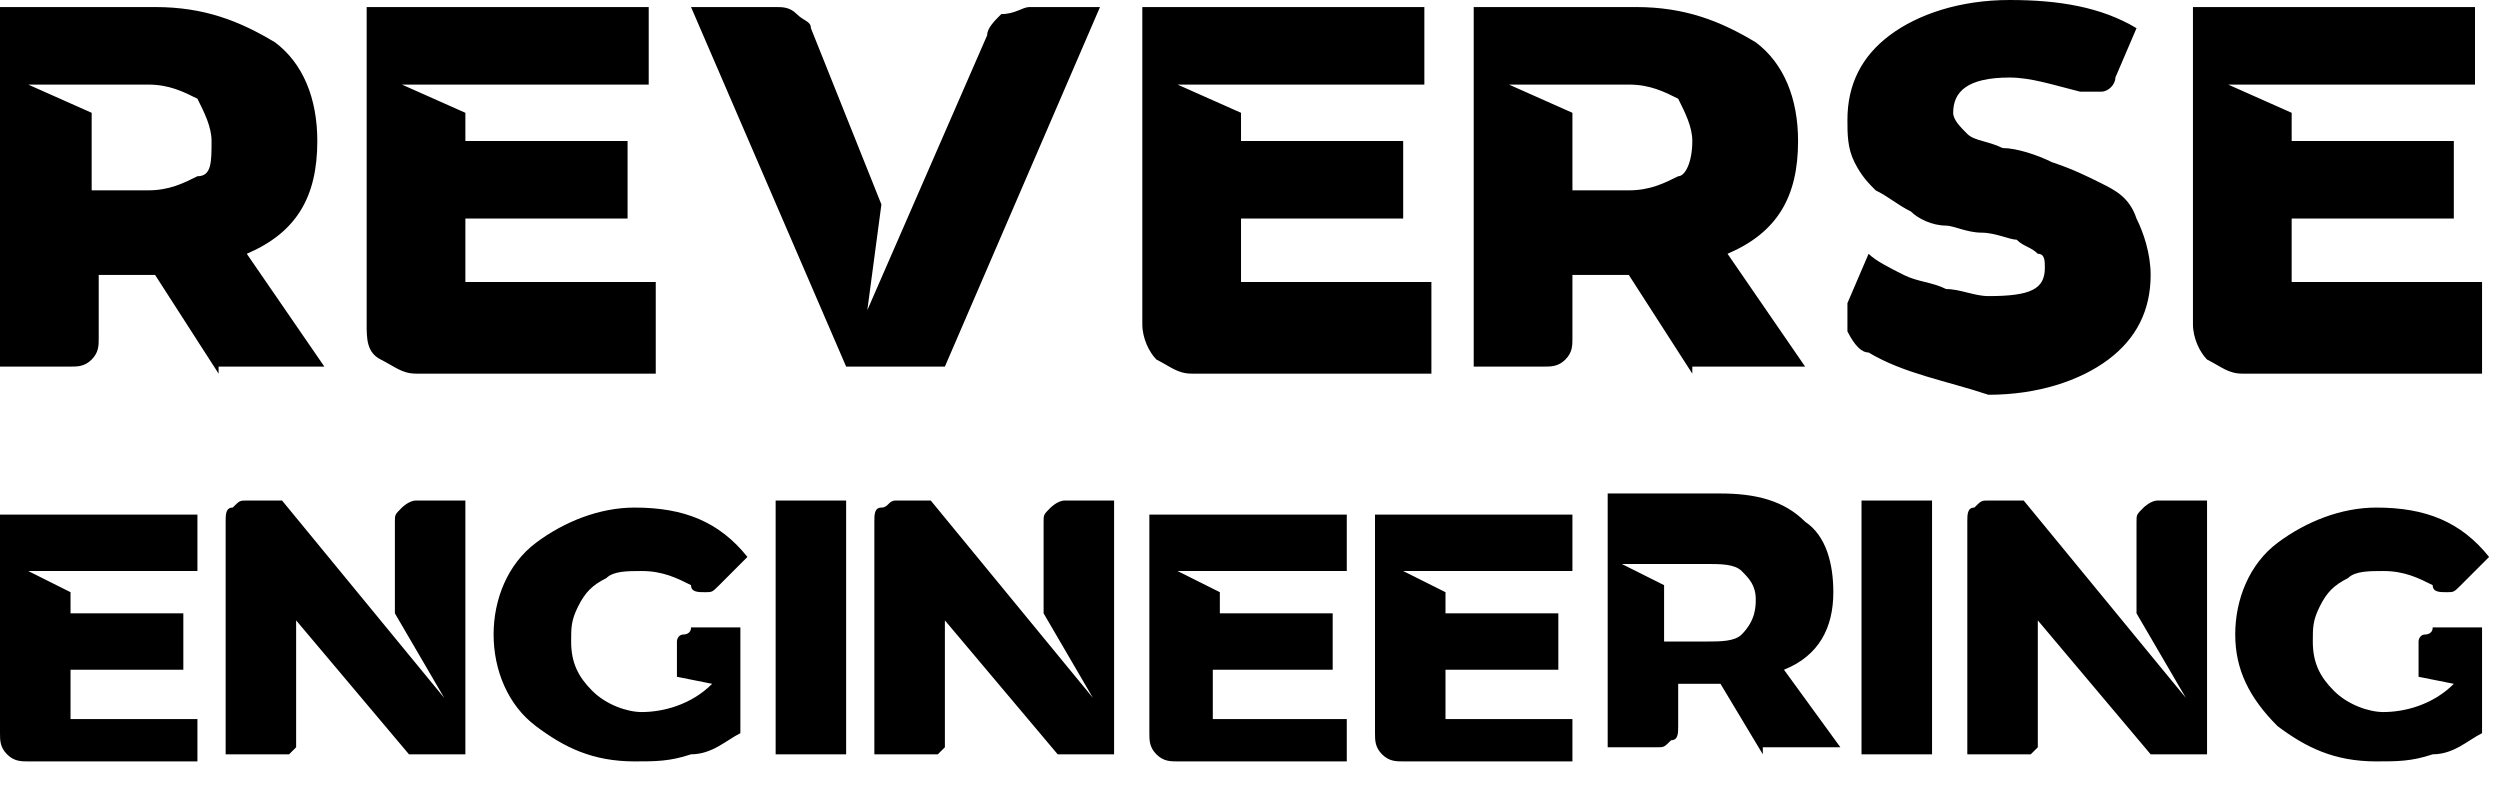 <svg width="66" height="21" viewBox="0 0 66 21" fill="none" xmlns="http://www.w3.org/2000/svg">
<path d="M5.212 18.612V20.101H0.745C0.558 20.101 0.372 20.101 0.186 19.914C4.25793e-06 19.728 0 19.542 0 19.356V13.586H5.212V15.075H0.745L1.862 15.634V16.192H4.84V17.681H1.862V18.984H5.212V18.612ZM10.983 13.214H12.286V19.914H10.797L7.818 16.378V19.356C7.818 19.542 7.818 19.542 7.818 19.728L7.632 19.914C7.632 19.914 7.446 19.914 7.26 19.914H5.957V13.773C5.957 13.586 5.957 13.4 6.143 13.4C6.329 13.214 6.329 13.214 6.515 13.214H7.446L11.728 18.425L10.425 16.192V13.773C10.425 13.586 10.425 13.586 10.611 13.4C10.611 13.4 10.797 13.214 10.983 13.214ZM17.871 17.123V16.936C17.871 16.936 17.871 16.75 18.057 16.75C18.057 16.75 18.243 16.75 18.243 16.564H18.429H19.546V19.356C19.174 19.542 18.801 19.914 18.243 19.914C17.684 20.101 17.312 20.101 16.754 20.101C15.637 20.101 14.892 19.728 14.148 19.17C13.403 18.612 13.031 17.681 13.031 16.75C13.031 15.82 13.403 14.889 14.148 14.331C14.892 13.773 15.823 13.4 16.754 13.4C18.057 13.4 18.988 13.773 19.732 14.703L18.988 15.448C18.801 15.634 18.801 15.634 18.615 15.634C18.429 15.634 18.243 15.634 18.243 15.448C17.871 15.261 17.498 15.075 16.94 15.075C16.568 15.075 16.195 15.075 16.009 15.261C15.637 15.448 15.451 15.634 15.264 16.006C15.078 16.378 15.078 16.564 15.078 16.936C15.078 17.495 15.264 17.867 15.637 18.239C16.009 18.612 16.568 18.798 16.94 18.798C17.498 18.798 18.243 18.612 18.801 18.053L17.871 17.867V17.123ZM20.477 13.214H22.338V19.914H20.477V13.214ZM28.109 13.214H29.412V19.914H27.923L24.945 16.378V19.356C24.945 19.542 24.945 19.542 24.945 19.728L24.758 19.914C24.758 19.914 24.572 19.914 24.386 19.914H23.083V13.773C23.083 13.586 23.083 13.4 23.269 13.4C23.455 13.4 23.455 13.214 23.641 13.214H24.572L28.854 18.425L27.551 16.192V13.773C27.551 13.586 27.551 13.586 27.737 13.4C27.737 13.4 27.923 13.214 28.109 13.214ZM35.555 18.612V20.101H31.087C30.901 20.101 30.715 20.101 30.529 19.914C30.343 19.728 30.343 19.542 30.343 19.356V13.586H35.555V15.075H31.087L32.204 15.634V16.192H35.183V17.681H32.018V18.984H35.555V18.612ZM41.512 18.612V20.101H37.044C36.858 20.101 36.672 20.101 36.486 19.914C36.3 19.728 36.3 19.542 36.3 19.356V13.586H41.512V15.075H37.044L38.161 15.634V16.192H41.14V17.681H38.161V18.984H41.512V18.612ZM46.538 19.914L45.421 18.053H44.304V19.17C44.304 19.356 44.304 19.542 44.118 19.542C43.932 19.728 43.932 19.728 43.746 19.728H42.443V13.028H45.421C46.352 13.028 47.097 13.214 47.655 13.773C48.214 14.145 48.4 14.889 48.4 15.634C48.4 16.564 48.027 17.309 47.097 17.681L48.586 19.728H46.538V19.914ZM46.352 15.82C46.352 15.448 46.166 15.261 45.98 15.075C45.794 14.889 45.421 14.889 45.049 14.889H42.815L43.932 15.448V16.936H45.049C45.421 16.936 45.794 16.936 45.98 16.75C46.352 16.378 46.352 16.006 46.352 15.82ZM49.144 13.214H51.006V19.914H49.144V13.214ZM56.963 13.214H58.266V19.914H56.777L53.798 16.378V19.356C53.798 19.542 53.798 19.542 53.798 19.728L53.612 19.914C53.612 19.914 53.426 19.914 53.24 19.914H51.937V13.773C51.937 13.586 51.937 13.4 52.123 13.4C52.309 13.214 52.309 13.214 52.495 13.214H53.426L57.707 18.425L56.404 16.192V13.773C56.404 13.586 56.404 13.586 56.59 13.4C56.59 13.4 56.777 13.214 56.963 13.214ZM63.85 17.123V16.936C63.85 16.936 63.85 16.75 64.037 16.75C64.037 16.75 64.223 16.75 64.223 16.564H64.409H65.526V19.356C65.153 19.542 64.781 19.914 64.223 19.914C63.664 20.101 63.292 20.101 62.733 20.101C61.617 20.101 60.872 19.728 60.127 19.17C59.383 18.425 59.01 17.681 59.01 16.75C59.01 15.82 59.383 14.889 60.127 14.331C60.872 13.773 61.803 13.4 62.733 13.4C64.037 13.4 64.967 13.773 65.712 14.703L64.967 15.448C64.781 15.634 64.781 15.634 64.595 15.634C64.409 15.634 64.223 15.634 64.223 15.448C63.85 15.261 63.478 15.075 62.92 15.075C62.547 15.075 62.175 15.075 61.989 15.261C61.617 15.448 61.43 15.634 61.244 16.006C61.058 16.378 61.058 16.564 61.058 16.936C61.058 17.495 61.244 17.867 61.617 18.239C61.989 18.612 62.547 18.798 62.92 18.798C63.478 18.798 64.223 18.612 64.781 18.053L63.85 17.867V17.123Z" fill="black"/>
<path d="M5.771 9.864L4.095 7.259H2.606V8.934C2.606 9.12 2.606 9.306 2.42 9.492C2.234 9.678 2.048 9.678 1.862 9.678H0V0.186H4.095C5.398 0.186 6.329 0.558 7.26 1.117C8.005 1.675 8.377 2.606 8.377 3.722C8.377 5.211 7.818 6.142 6.515 6.7L8.563 9.678H5.771V9.864ZM5.585 3.722C5.585 3.35 5.398 2.978 5.212 2.606C4.84 2.42 4.468 2.233 3.909 2.233H0.745L2.42 2.978V5.025H3.909C4.468 5.025 4.84 4.839 5.212 4.653C5.585 4.653 5.585 4.281 5.585 3.722ZM17.312 7.817V9.864H10.983C10.611 9.864 10.425 9.678 10.052 9.492C9.68 9.306 9.68 8.934 9.68 8.561V0.186H17.126V2.233H10.611L12.286 2.978V3.722H16.568V5.77H12.286V7.445H17.312V7.817ZM27.178 0.186H29.04L24.945 9.678H22.338L18.243 0.186H20.477C20.663 0.186 20.849 0.186 21.035 0.372C21.221 0.558 21.408 0.558 21.408 0.744L23.269 5.397L22.897 8.189L26.061 0.931C26.061 0.744 26.247 0.558 26.434 0.372C26.806 0.372 26.992 0.186 27.178 0.186ZM37.789 7.817V9.864H31.46C31.087 9.864 30.901 9.678 30.529 9.492C30.343 9.306 30.157 8.934 30.157 8.561V0.186H37.603V2.233H31.087L32.763 2.978V3.722H37.044V5.77H32.763V7.445H37.789V7.817ZM44.677 9.864L43.001 7.259H41.512V8.934C41.512 9.12 41.512 9.306 41.326 9.492C41.14 9.678 40.954 9.678 40.767 9.678H38.906V0.186H43.188C44.49 0.186 45.421 0.558 46.352 1.117C47.097 1.675 47.469 2.606 47.469 3.722C47.469 5.211 46.91 6.142 45.607 6.7L47.655 9.678H44.677V9.864ZM44.677 3.722C44.677 3.35 44.49 2.978 44.304 2.606C43.932 2.42 43.56 2.233 43.001 2.233H39.837L41.512 2.978V5.025H43.001C43.56 5.025 43.932 4.839 44.304 4.653C44.49 4.653 44.677 4.281 44.677 3.722ZM49.331 9.306C49.144 9.306 48.958 9.12 48.772 8.747C48.772 8.561 48.772 8.375 48.772 8.003L49.331 6.7C49.517 6.886 49.889 7.072 50.261 7.259C50.634 7.445 51.006 7.445 51.378 7.631C51.751 7.631 52.123 7.817 52.495 7.817C53.612 7.817 53.984 7.631 53.984 7.072C53.984 6.886 53.984 6.7 53.798 6.7C53.612 6.514 53.426 6.514 53.24 6.328C53.054 6.328 52.681 6.142 52.309 6.142C51.937 6.142 51.564 5.956 51.378 5.956C51.006 5.956 50.634 5.77 50.447 5.583C50.075 5.397 49.889 5.211 49.517 5.025C49.331 4.839 49.144 4.653 48.958 4.281C48.772 3.908 48.772 3.536 48.772 3.164C48.772 2.233 49.144 1.489 49.889 0.931C50.634 0.372 51.751 0 53.054 0C54.357 0 55.474 0.186 56.404 0.744L55.846 2.047C55.846 2.233 55.66 2.42 55.474 2.42C55.287 2.42 55.101 2.42 54.915 2.42C54.17 2.233 53.612 2.047 53.054 2.047C51.937 2.047 51.564 2.42 51.564 2.978C51.564 3.164 51.751 3.35 51.937 3.536C52.123 3.722 52.495 3.722 52.867 3.908C53.24 3.908 53.798 4.095 54.17 4.281C54.729 4.467 55.101 4.653 55.474 4.839C55.846 5.025 56.218 5.211 56.404 5.77C56.59 6.142 56.777 6.7 56.777 7.259C56.777 8.189 56.404 8.934 55.66 9.492C54.915 10.05 53.798 10.422 52.495 10.422C51.378 10.05 50.261 9.864 49.331 9.306ZM65.526 7.817V9.864H59.197C58.824 9.864 58.638 9.678 58.266 9.492C58.08 9.306 57.894 8.934 57.894 8.561V0.186H65.34V2.233H58.824L60.5 2.978V3.722H64.781V5.77H60.5V7.445H65.526V7.817Z" fill="black"/>
</svg>

